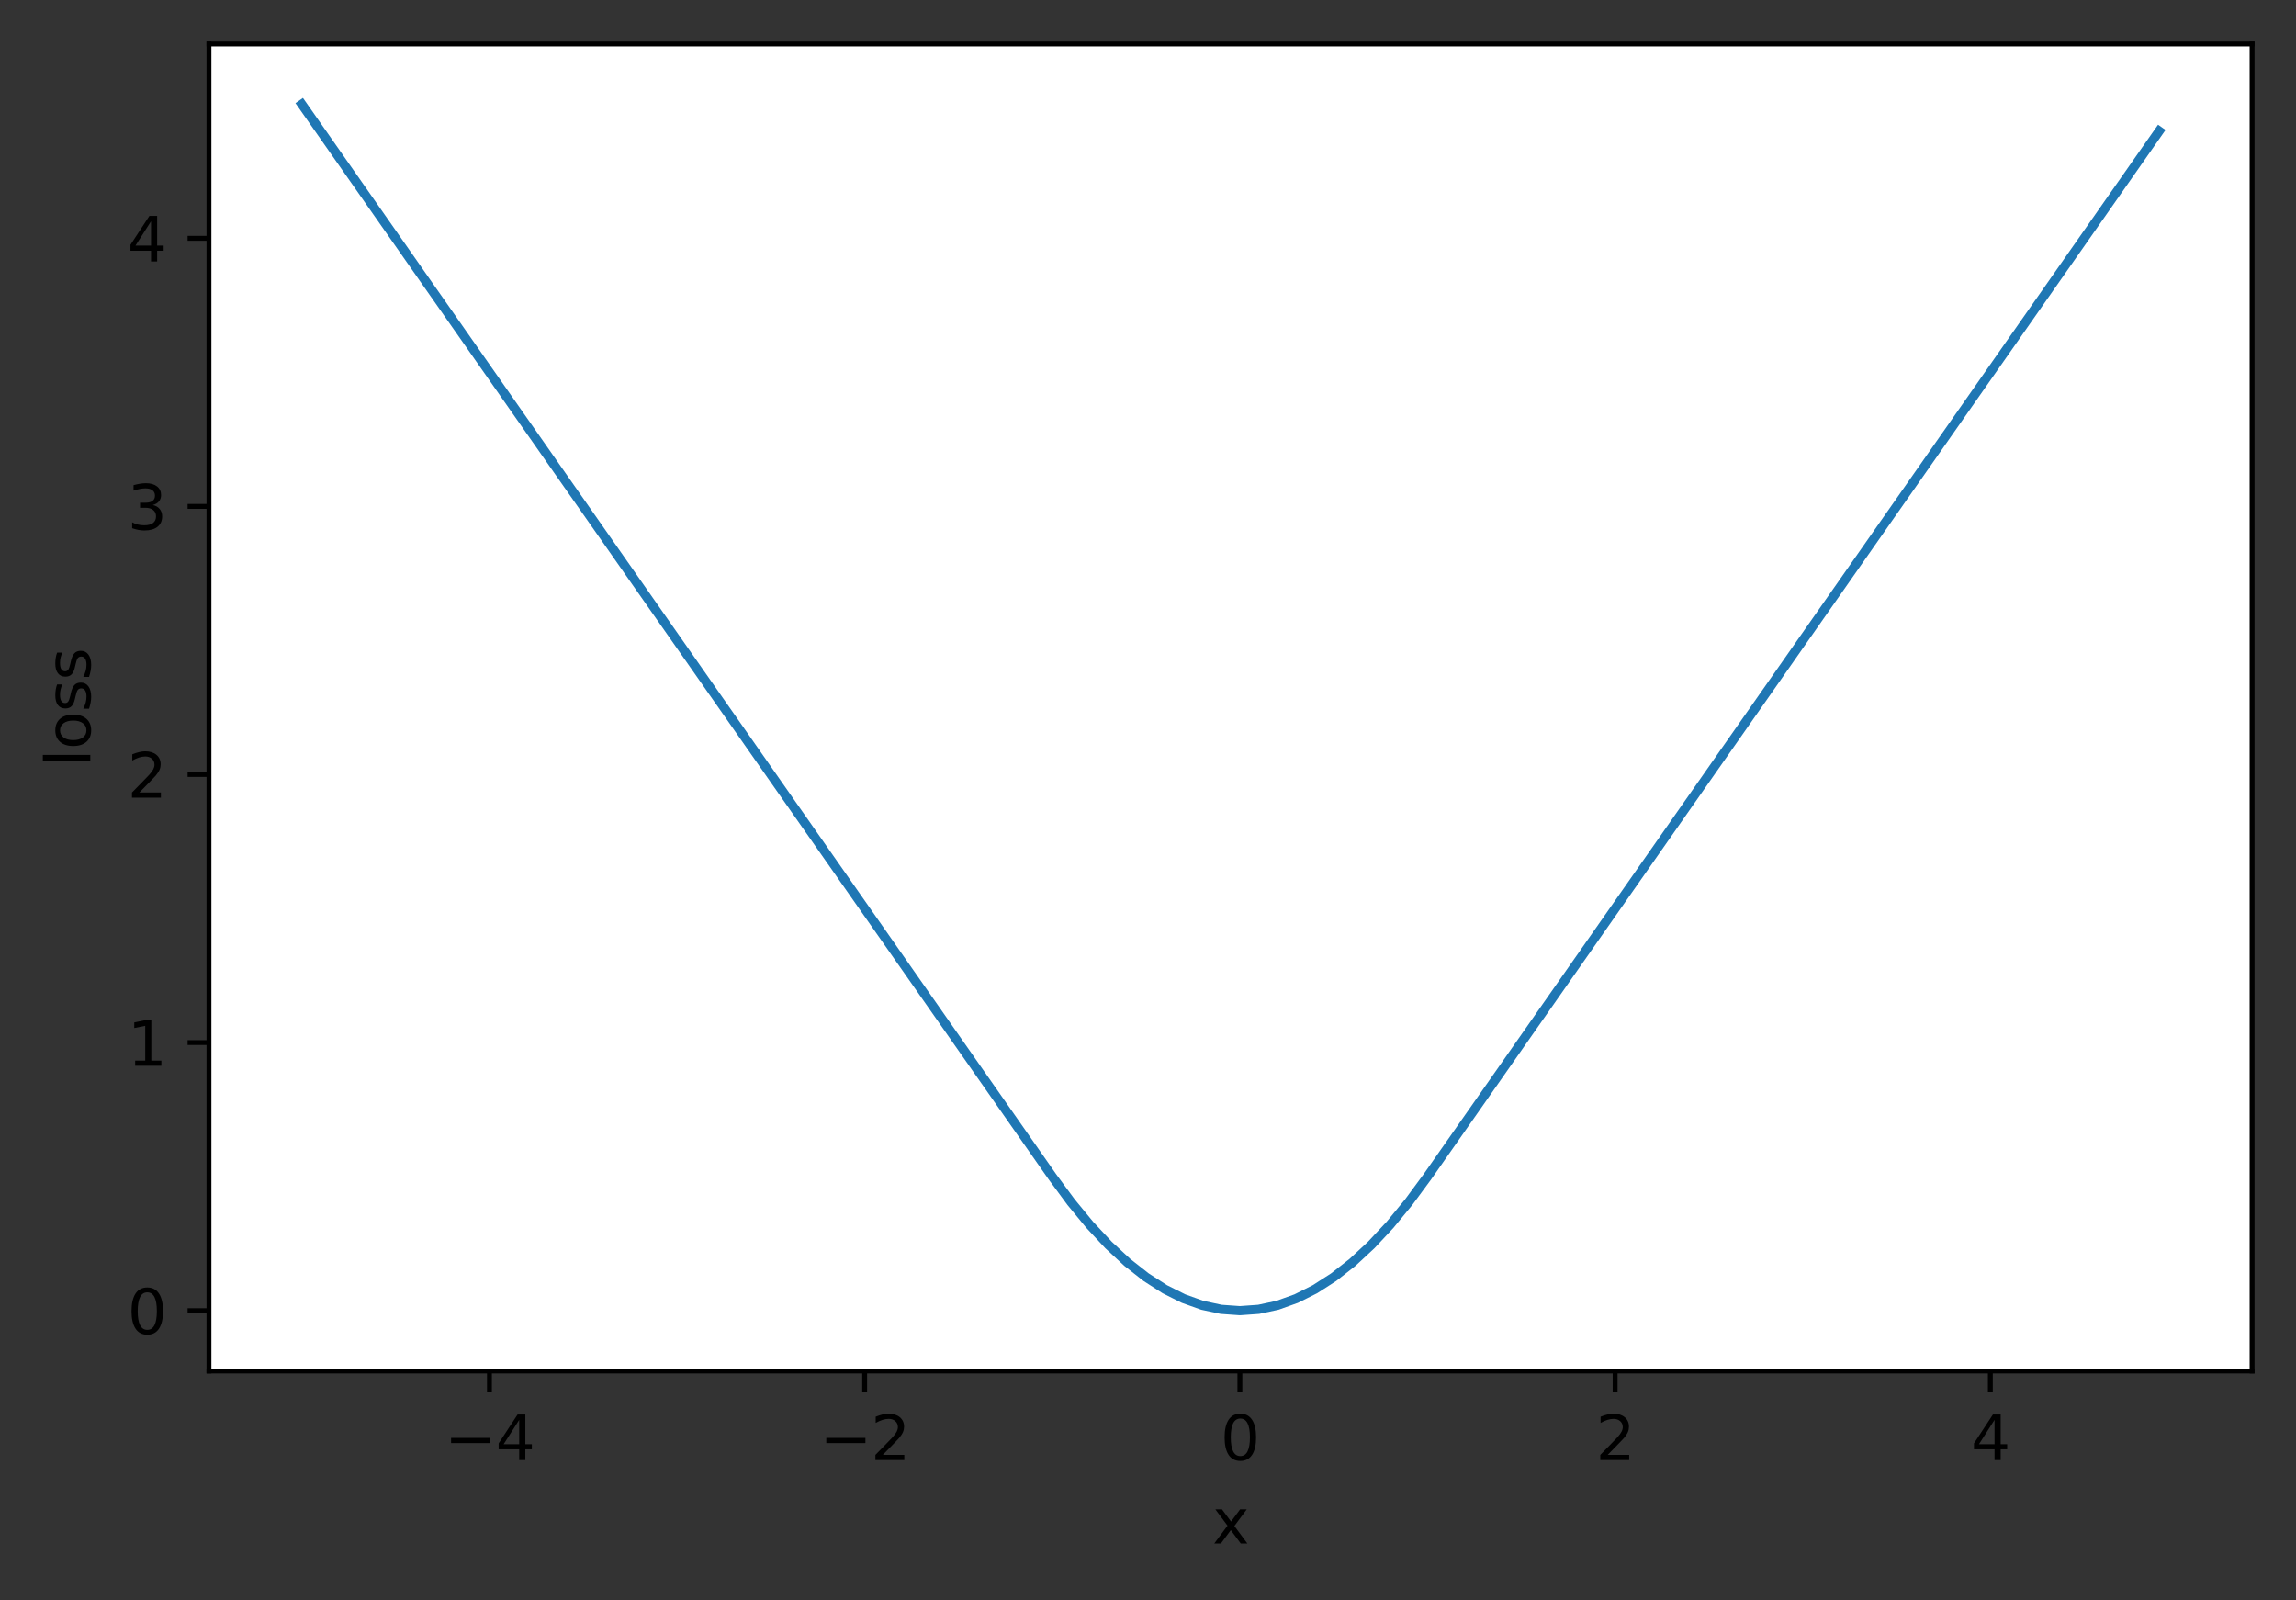 <?xml version="1.0" encoding="utf-8" standalone="no"?>
<!DOCTYPE svg PUBLIC "-//W3C//DTD SVG 1.1//EN"
  "http://www.w3.org/Graphics/SVG/1.1/DTD/svg11.dtd">
<svg height="262.196pt" version="1.1" viewBox="0 0 376.241 262.196" width="376.241pt" xmlns="http://www.w3.org/2000/svg" xmlns:xlink="http://www.w3.org/1999/xlink">
 <rect x="0" y="0" width="376.241" height="262.196" fill="#333333" stroke="none"/>
 <defs>
  <style type="text/css">*{stroke-linecap:butt;stroke-linejoin:round;}</style>
 </defs>
 <g id="figure_1">
  <g id="patch_1">
   <path d="M 0 262.196 
L 376.241 262.196 
L 376.241 0 
L 0 0 
z
" style="fill:none;"/>
  </g>
  <g id="axes_1">
   <g id="patch_2">
    <path d="M 34.241 224.64 
L 369.041 224.64 
L 369.041 7.2 
L 34.241 7.2 
z
" style="fill:#ffffff;"/>
   </g>
   <g id="matplotlib.axis_1">
    <g id="xtick_1">
     <g id="line2d_1">
      <defs>
       <path d="M 0 0 
L 0 3.5 
" id="m60d3dab5c1" style="stroke:#000000;stroke-width:0.8;"/>
      </defs>
      <g>
       <use style="stroke:#000000;stroke-width:0.8;" x="80.203" xlink:href="#m60d3dab5c1" y="224.64"/>
      </g>
     </g>
     <g id="text_1">
      <!-- −4 -->
      <g transform="translate(72.832 239.238)scale(0.1 -0.1)">
       <defs>
        <path d="M 678 2272 
L 4684 2272 
L 4684 1741 
L 678 1741 
L 678 2272 
z
" id="DejaVuSans-2212" transform="scale(0.016)"/>
        <path d="M 2419 4116 
L 825 1625 
L 2419 1625 
L 2419 4116 
z
M 2253 4666 
L 3047 4666 
L 3047 1625 
L 3713 1625 
L 3713 1100 
L 3047 1100 
L 3047 0 
L 2419 0 
L 2419 1100 
L 313 1100 
L 313 1709 
L 2253 4666 
z
" id="DejaVuSans-34" transform="scale(0.016)"/>
       </defs>
       <use xlink:href="#DejaVuSans-2212"/>
       <use x="83.789" xlink:href="#DejaVuSans-34"/>
      </g>
     </g>
    </g>
    <g id="xtick_2">
     <g id="line2d_2">
      <g>
       <use style="stroke:#000000;stroke-width:0.8;" x="141.69" xlink:href="#m60d3dab5c1" y="224.64"/>
      </g>
     </g>
     <g id="text_2">
      <!-- −2 -->
      <g transform="translate(134.319 239.238)scale(0.1 -0.1)">
       <defs>
        <path d="M 1228 531 
L 3431 531 
L 3431 0 
L 469 0 
L 469 531 
Q 828 903 1448 1529 
Q 2069 2156 2228 2338 
Q 2531 2678 2651 2914 
Q 2772 3150 2772 3378 
Q 2772 3750 2511 3984 
Q 2250 4219 1831 4219 
Q 1534 4219 1204 4116 
Q 875 4013 500 3803 
L 500 4441 
Q 881 4594 1212 4672 
Q 1544 4750 1819 4750 
Q 2544 4750 2975 4387 
Q 3406 4025 3406 3419 
Q 3406 3131 3298 2873 
Q 3191 2616 2906 2266 
Q 2828 2175 2409 1742 
Q 1991 1309 1228 531 
z
" id="DejaVuSans-32" transform="scale(0.016)"/>
       </defs>
       <use xlink:href="#DejaVuSans-2212"/>
       <use x="83.789" xlink:href="#DejaVuSans-32"/>
      </g>
     </g>
    </g>
    <g id="xtick_3">
     <g id="line2d_3">
      <g>
       <use style="stroke:#000000;stroke-width:0.8;" x="203.178" xlink:href="#m60d3dab5c1" y="224.64"/>
      </g>
     </g>
     <g id="text_3">
      <!-- 0 -->
      <g transform="translate(199.997 239.238)scale(0.1 -0.1)">
       <defs>
        <path d="M 2034 4250 
Q 1547 4250 1301 3770 
Q 1056 3291 1056 2328 
Q 1056 1369 1301 889 
Q 1547 409 2034 409 
Q 2525 409 2770 889 
Q 3016 1369 3016 2328 
Q 3016 3291 2770 3770 
Q 2525 4250 2034 4250 
z
M 2034 4750 
Q 2819 4750 3233 4129 
Q 3647 3509 3647 2328 
Q 3647 1150 3233 529 
Q 2819 -91 2034 -91 
Q 1250 -91 836 529 
Q 422 1150 422 2328 
Q 422 3509 836 4129 
Q 1250 4750 2034 4750 
z
" id="DejaVuSans-30" transform="scale(0.016)"/>
       </defs>
       <use xlink:href="#DejaVuSans-30"/>
      </g>
     </g>
    </g>
    <g id="xtick_4">
     <g id="line2d_4">
      <g>
       <use style="stroke:#000000;stroke-width:0.8;" x="264.665" xlink:href="#m60d3dab5c1" y="224.64"/>
      </g>
     </g>
     <g id="text_4">
      <!-- 2 -->
      <g transform="translate(261.484 239.238)scale(0.1 -0.1)">
       <use xlink:href="#DejaVuSans-32"/>
      </g>
     </g>
    </g>
    <g id="xtick_5">
     <g id="line2d_5">
      <g>
       <use style="stroke:#000000;stroke-width:0.8;" x="326.153" xlink:href="#m60d3dab5c1" y="224.64"/>
      </g>
     </g>
     <g id="text_5">
      <!-- 4 -->
      <g transform="translate(322.972 239.238)scale(0.1 -0.1)">
       <use xlink:href="#DejaVuSans-34"/>
      </g>
     </g>
    </g>
    <g id="text_6">
     <!-- x -->
     <g transform="translate(198.681 252.917)scale(0.1 -0.1)">
      <defs>
       <path d="M 3513 3500 
L 2247 1797 
L 3578 0 
L 2900 0 
L 1881 1375 
L 863 0 
L 184 0 
L 1544 1831 
L 300 3500 
L 978 3500 
L 1906 2253 
L 2834 3500 
L 3513 3500 
z
" id="DejaVuSans-78" transform="scale(0.016)"/>
      </defs>
      <use xlink:href="#DejaVuSans-78"/>
     </g>
    </g>
   </g>
   <g id="matplotlib.axis_2">
    <g id="ytick_1">
     <g id="line2d_6">
      <defs>
       <path d="M 0 0 
L -3.5 0 
" id="md69c67b676" style="stroke:#000000;stroke-width:0.8;"/>
      </defs>
      <g>
       <use style="stroke:#000000;stroke-width:0.8;" x="34.241" xlink:href="#md69c67b676" y="214.756"/>
      </g>
     </g>
     <g id="text_7">
      <!-- 0 -->
      <g transform="translate(20.878 218.556)scale(0.1 -0.1)">
       <use xlink:href="#DejaVuSans-30"/>
      </g>
     </g>
    </g>
    <g id="ytick_2">
     <g id="line2d_7">
      <g>
       <use style="stroke:#000000;stroke-width:0.8;" x="34.241" xlink:href="#md69c67b676" y="170.829"/>
      </g>
     </g>
     <g id="text_8">
      <!-- 1 -->
      <g transform="translate(20.878 174.628)scale(0.1 -0.1)">
       <defs>
        <path d="M 794 531 
L 1825 531 
L 1825 4091 
L 703 3866 
L 703 4441 
L 1819 4666 
L 2450 4666 
L 2450 531 
L 3481 531 
L 3481 0 
L 794 0 
L 794 531 
z
" id="DejaVuSans-31" transform="scale(0.016)"/>
       </defs>
       <use xlink:href="#DejaVuSans-31"/>
      </g>
     </g>
    </g>
    <g id="ytick_3">
     <g id="line2d_8">
      <g>
       <use style="stroke:#000000;stroke-width:0.8;" x="34.241" xlink:href="#md69c67b676" y="126.902"/>
      </g>
     </g>
     <g id="text_9">
      <!-- 2 -->
      <g transform="translate(20.878 130.701)scale(0.1 -0.1)">
       <use xlink:href="#DejaVuSans-32"/>
      </g>
     </g>
    </g>
    <g id="ytick_4">
     <g id="line2d_9">
      <g>
       <use style="stroke:#000000;stroke-width:0.8;" x="34.241" xlink:href="#md69c67b676" y="82.975"/>
      </g>
     </g>
     <g id="text_10">
      <!-- 3 -->
      <g transform="translate(20.878 86.774)scale(0.1 -0.1)">
       <defs>
        <path d="M 2597 2516 
Q 3050 2419 3304 2112 
Q 3559 1806 3559 1356 
Q 3559 666 3084 287 
Q 2609 -91 1734 -91 
Q 1441 -91 1130 -33 
Q 819 25 488 141 
L 488 750 
Q 750 597 1062 519 
Q 1375 441 1716 441 
Q 2309 441 2620 675 
Q 2931 909 2931 1356 
Q 2931 1769 2642 2001 
Q 2353 2234 1838 2234 
L 1294 2234 
L 1294 2753 
L 1863 2753 
Q 2328 2753 2575 2939 
Q 2822 3125 2822 3475 
Q 2822 3834 2567 4026 
Q 2313 4219 1838 4219 
Q 1578 4219 1281 4162 
Q 984 4106 628 3988 
L 628 4550 
Q 988 4650 1302 4700 
Q 1616 4750 1894 4750 
Q 2613 4750 3031 4423 
Q 3450 4097 3450 3541 
Q 3450 3153 3228 2886 
Q 3006 2619 2597 2516 
z
" id="DejaVuSans-33" transform="scale(0.016)"/>
       </defs>
       <use xlink:href="#DejaVuSans-33"/>
      </g>
     </g>
    </g>
    <g id="ytick_5">
     <g id="line2d_10">
      <g>
       <use style="stroke:#000000;stroke-width:0.8;" x="34.241" xlink:href="#md69c67b676" y="39.047"/>
      </g>
     </g>
     <g id="text_11">
      <!-- 4 -->
      <g transform="translate(20.878 42.846)scale(0.1 -0.1)">
       <use xlink:href="#DejaVuSans-34"/>
      </g>
     </g>
    </g>
    <g id="text_12">
     <!-- loss -->
     <g transform="translate(14.798 125.578)rotate(-90)scale(0.1 -0.1)">
      <defs>
       <path d="M 603 4863 
L 1178 4863 
L 1178 0 
L 603 0 
L 603 4863 
z
" id="DejaVuSans-6c" transform="scale(0.016)"/>
       <path d="M 1959 3097 
Q 1497 3097 1228 2736 
Q 959 2375 959 1747 
Q 959 1119 1226 758 
Q 1494 397 1959 397 
Q 2419 397 2687 759 
Q 2956 1122 2956 1747 
Q 2956 2369 2687 2733 
Q 2419 3097 1959 3097 
z
M 1959 3584 
Q 2709 3584 3137 3096 
Q 3566 2609 3566 1747 
Q 3566 888 3137 398 
Q 2709 -91 1959 -91 
Q 1206 -91 779 398 
Q 353 888 353 1747 
Q 353 2609 779 3096 
Q 1206 3584 1959 3584 
z
" id="DejaVuSans-6f" transform="scale(0.016)"/>
       <path d="M 2834 3397 
L 2834 2853 
Q 2591 2978 2328 3040 
Q 2066 3103 1784 3103 
Q 1356 3103 1142 2972 
Q 928 2841 928 2578 
Q 928 2378 1081 2264 
Q 1234 2150 1697 2047 
L 1894 2003 
Q 2506 1872 2764 1633 
Q 3022 1394 3022 966 
Q 3022 478 2636 193 
Q 2250 -91 1575 -91 
Q 1294 -91 989 -36 
Q 684 19 347 128 
L 347 722 
Q 666 556 975 473 
Q 1284 391 1588 391 
Q 1994 391 2212 530 
Q 2431 669 2431 922 
Q 2431 1156 2273 1281 
Q 2116 1406 1581 1522 
L 1381 1569 
Q 847 1681 609 1914 
Q 372 2147 372 2553 
Q 372 3047 722 3315 
Q 1072 3584 1716 3584 
Q 2034 3584 2315 3537 
Q 2597 3491 2834 3397 
z
" id="DejaVuSans-73" transform="scale(0.016)"/>
      </defs>
      <use xlink:href="#DejaVuSans-6c"/>
      <use x="27.783" xlink:href="#DejaVuSans-6f"/>
      <use x="88.965" xlink:href="#DejaVuSans-73"/>
      <use x="141.064" xlink:href="#DejaVuSans-73"/>
     </g>
    </g>
   </g>
   <g id="line2d_11">
    <path clip-path="url(#p5a7a3dfc61)" d="M 49.459 17.084 
L 52.533 21.476 
L 55.608 25.869 
L 58.682 30.262 
L 61.756 34.655 
L 64.831 39.047 
L 67.905 43.44 
L 70.979 47.833 
L 74.054 52.225 
L 77.128 56.618 
L 80.203 61.011 
L 83.277 65.404 
L 86.351 69.796 
L 89.426 74.189 
L 92.5 78.582 
L 95.575 82.975 
L 98.649 87.367 
L 101.723 91.76 
L 104.798 96.153 
L 107.872 100.545 
L 110.946 104.938 
L 114.021 109.331 
L 117.095 113.724 
L 120.17 118.116 
L 123.244 122.509 
L 126.318 126.902 
L 129.393 131.295 
L 132.467 135.687 
L 135.541 140.08 
L 138.616 144.473 
L 141.69 148.865 
L 144.765 153.258 
L 147.839 157.651 
L 150.913 162.044 
L 153.988 166.436 
L 157.062 170.829 
L 160.136 175.222 
L 163.211 179.615 
L 166.285 184.007 
L 169.36 188.4 
L 172.434 192.793 
L 175.508 196.966 
L 178.583 200.7 
L 181.657 203.994 
L 184.732 206.849 
L 187.806 209.265 
L 190.88 211.242 
L 193.955 212.78 
L 197.029 213.878 
L 200.103 214.537 
L 203.178 214.756 
L 206.252 214.537 
L 209.327 213.878 
L 212.401 212.78 
L 215.475 211.242 
L 218.55 209.265 
L 221.624 206.849 
L 224.698 203.994 
L 227.773 200.7 
L 230.847 196.966 
L 233.922 192.793 
L 236.996 188.4 
L 240.07 184.007 
L 243.145 179.615 
L 246.219 175.222 
L 249.294 170.829 
L 252.368 166.436 
L 255.442 162.044 
L 258.517 157.651 
L 261.591 153.258 
L 264.665 148.865 
L 267.74 144.473 
L 270.814 140.08 
L 273.889 135.687 
L 276.963 131.295 
L 280.037 126.902 
L 283.112 122.509 
L 286.186 118.116 
L 289.26 113.724 
L 292.335 109.331 
L 295.409 104.938 
L 298.484 100.545 
L 301.558 96.153 
L 304.632 91.76 
L 307.707 87.367 
L 310.781 82.975 
L 313.855 78.582 
L 316.93 74.189 
L 320.004 69.796 
L 323.079 65.404 
L 326.153 61.011 
L 329.227 56.618 
L 332.302 52.225 
L 335.376 47.833 
L 338.451 43.44 
L 341.525 39.047 
L 344.599 34.655 
L 347.674 30.262 
L 350.748 25.869 
L 353.822 21.476 
" style="fill:none;stroke:#1f77b4;stroke-linecap:square;stroke-width:1.5;"/>
   </g>
   <g id="patch_3">
    <path d="M 34.241 224.64 
L 34.241 7.2 
" style="fill:none;stroke:#000000;stroke-linecap:square;stroke-linejoin:miter;stroke-width:0.8;"/>
   </g>
   <g id="patch_4">
    <path d="M 369.041 224.64 
L 369.041 7.2 
" style="fill:none;stroke:#000000;stroke-linecap:square;stroke-linejoin:miter;stroke-width:0.8;"/>
   </g>
   <g id="patch_5">
    <path d="M 34.241 224.64 
L 369.041 224.64 
" style="fill:none;stroke:#000000;stroke-linecap:square;stroke-linejoin:miter;stroke-width:0.8;"/>
   </g>
   <g id="patch_6">
    <path d="M 34.241 7.2 
L 369.041 7.2 
" style="fill:none;stroke:#000000;stroke-linecap:square;stroke-linejoin:miter;stroke-width:0.8;"/>
   </g>
  </g>
 </g>
 <defs>
  <clipPath id="p5a7a3dfc61">
   <rect height="217.44" width="334.8" x="34.241" y="7.2"/>
  </clipPath>
 </defs>
</svg>
